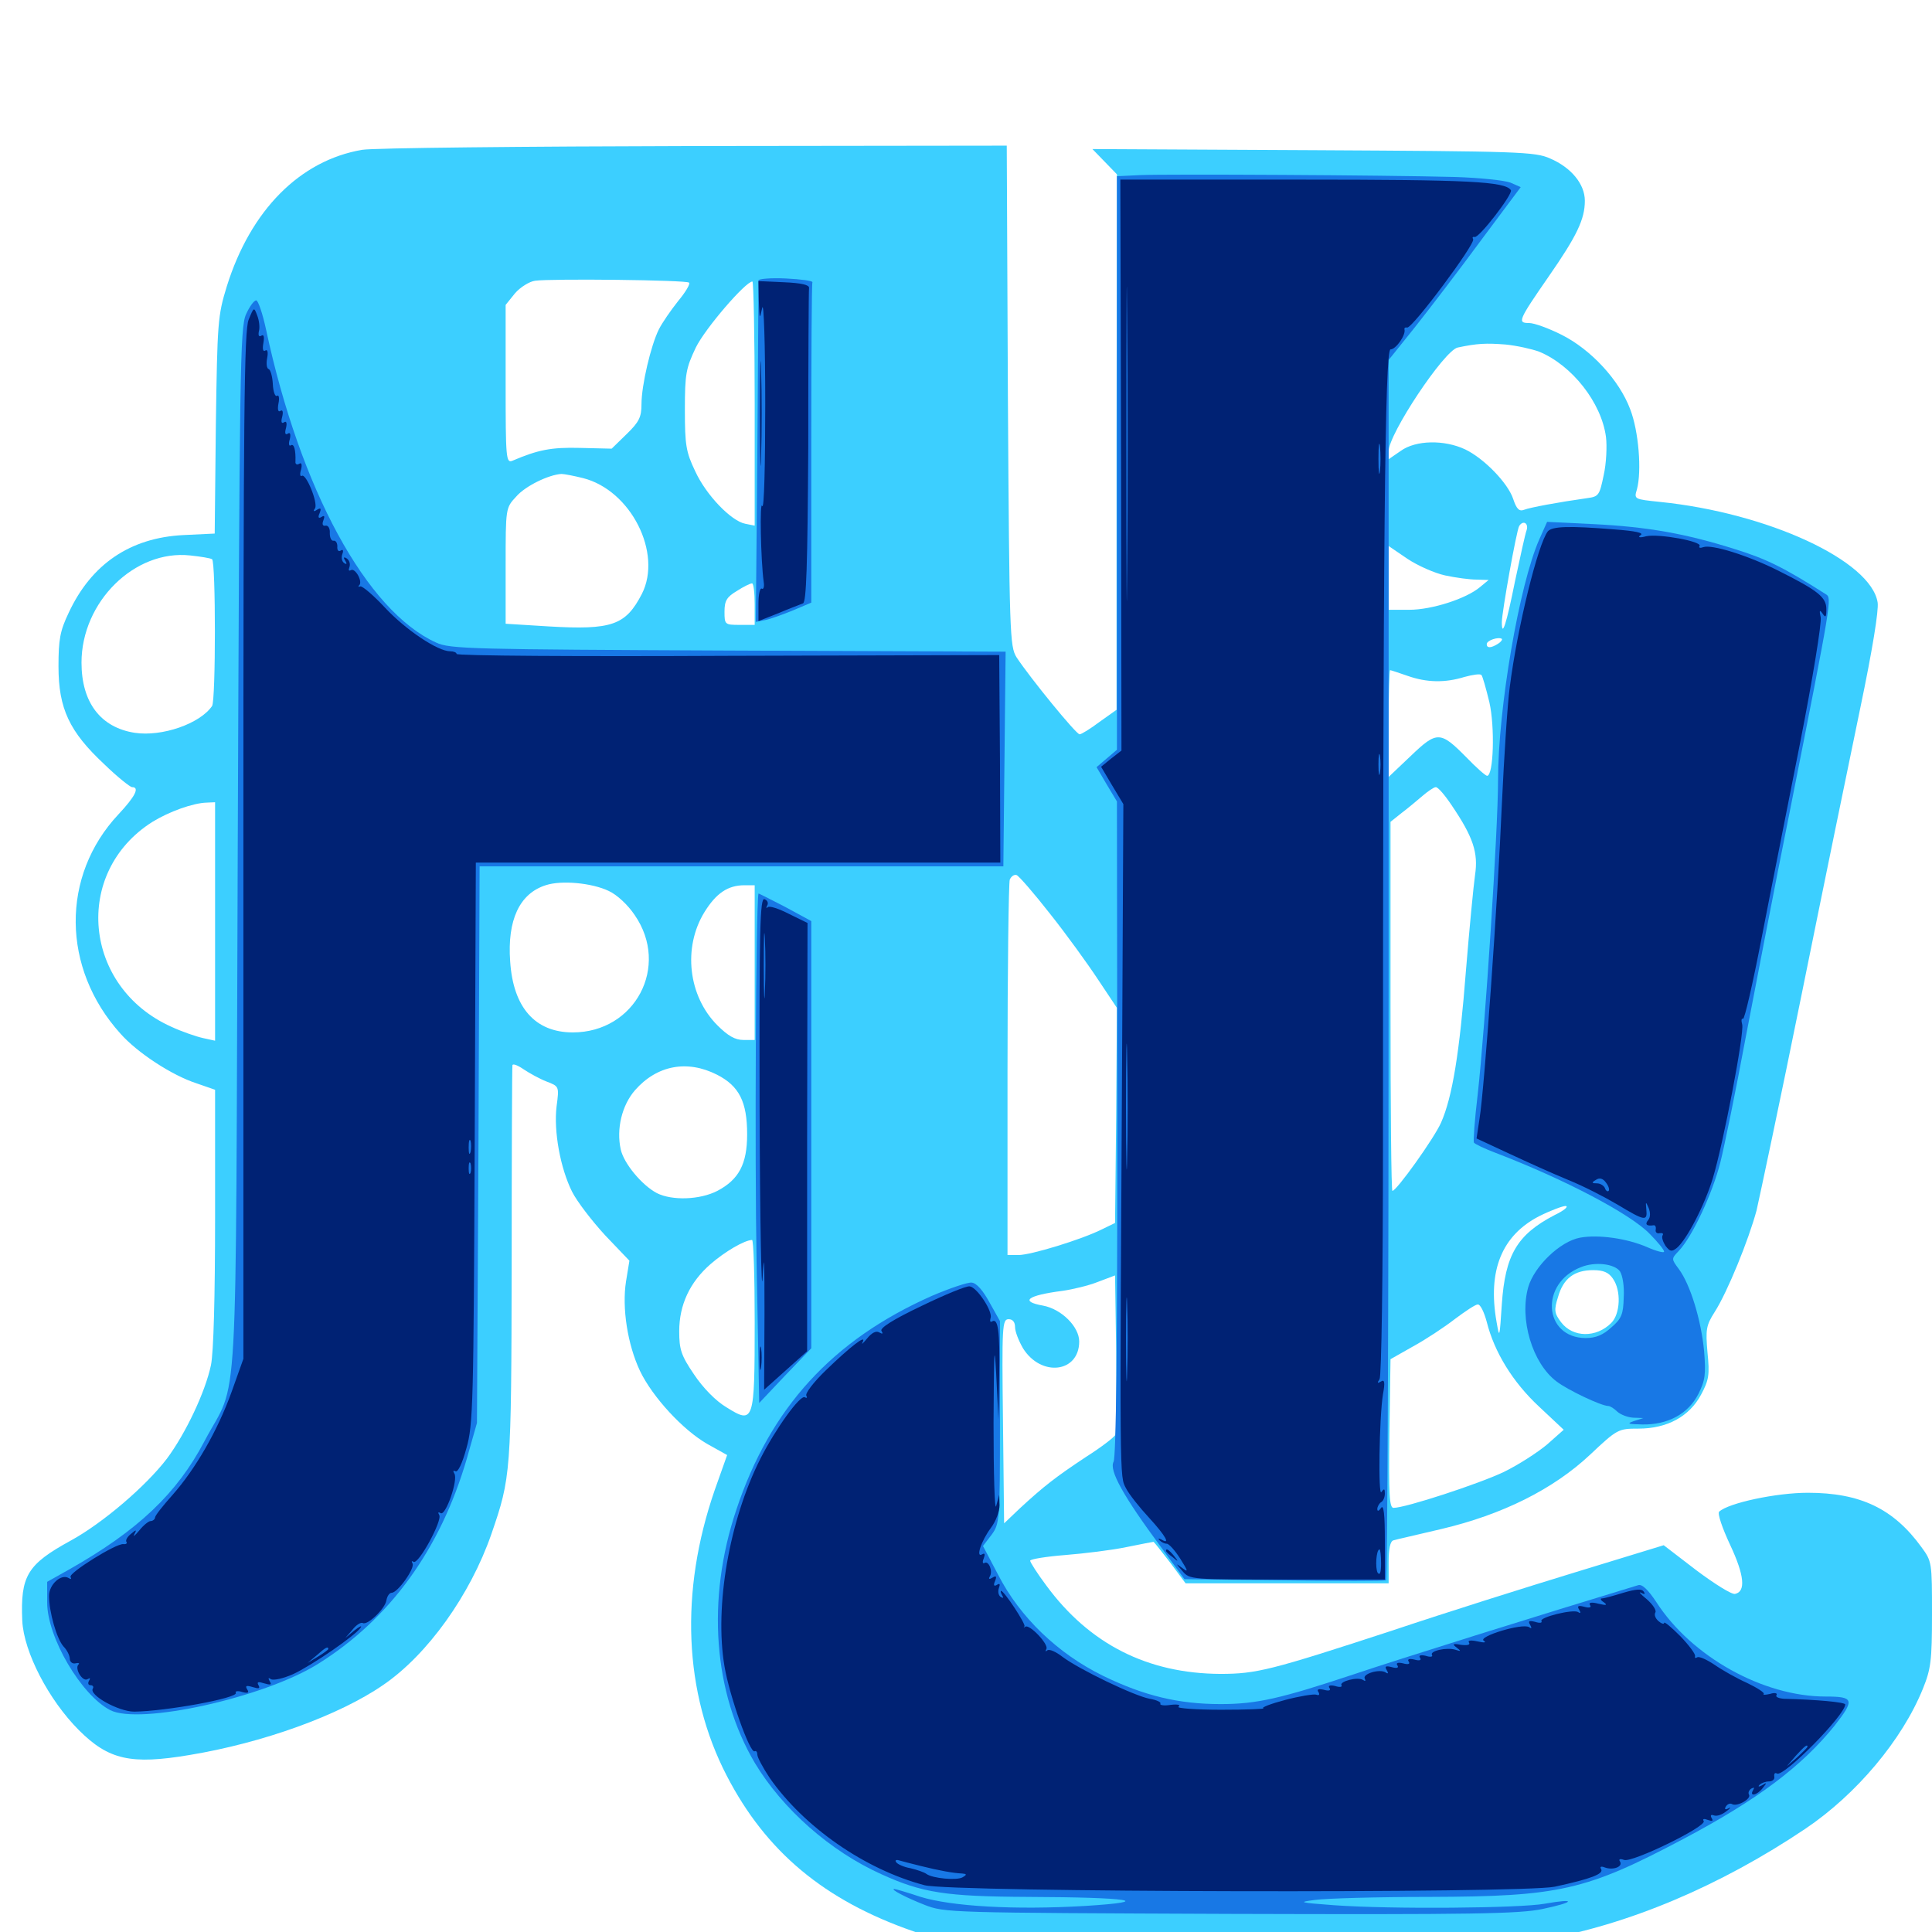 <svg xmlns="http://www.w3.org/2000/svg" viewBox="0 -1000 1000 1000">
	<path fill="#3ccfff" d="M187.5 -922.461C155.273 -916.992 129.688 -891.211 117.383 -851.758C112.695 -836.523 112.5 -833.203 111.719 -779.883L111.133 -723.828L94.922 -723.047C67.383 -721.68 47.266 -708.008 35.547 -682.812C31.055 -673.438 30.273 -668.945 30.273 -655.078C30.273 -633.203 35.938 -621.289 53.906 -604.492C60.742 -597.852 67.383 -592.578 68.359 -592.578C72.461 -592.578 69.922 -587.695 61.328 -578.516C31.445 -546.68 31.836 -498.828 62.305 -465.039C71.094 -455.078 89.062 -443.359 101.758 -439.258L111.328 -435.938V-369.922C111.328 -328.711 110.547 -299.805 109.18 -293.359C106.25 -279.492 96.094 -258.008 86.328 -244.922C75.586 -230.859 53.32 -211.719 36.523 -202.539C14.062 -190.234 10.547 -184.375 11.523 -161.133C12.305 -144.922 25.195 -120.117 40.82 -104.492C56.25 -89.062 67.773 -86.523 98.047 -91.602C135.938 -97.852 175.586 -112.109 198.438 -127.93C221.289 -143.555 243.359 -174.414 254.297 -205.859C264.453 -235.352 264.648 -237.109 264.844 -345.508C264.844 -401.367 265.039 -447.852 265.234 -448.633C265.43 -449.609 267.969 -448.633 271.094 -446.484C274.023 -444.531 279.297 -441.602 282.812 -440.234C289.453 -437.695 289.453 -437.695 288.086 -427.344C286.523 -414.453 290.039 -395.312 296.094 -383.203C298.633 -378.125 306.445 -367.969 313.281 -360.547L325.781 -347.461L324.023 -336.719C321.875 -323.047 324.805 -304.102 331.25 -290.43C337.695 -276.953 353.516 -259.766 366.211 -252.539L376.367 -246.875L369.922 -228.711C351.758 -176.172 353.906 -123.828 376.172 -80.859C396.484 -41.602 426.562 -16.406 472.656 -0.391L491.211 6.055L635.547 6.641C759.18 7.031 782.422 6.641 797.656 4.102C842.383 -3.516 890.43 -23.828 934.57 -53.516C960.938 -71.289 984.57 -99.414 995.312 -125.977C999.414 -136.133 1000 -140.43 1000 -164.453C1000 -191.211 1000 -191.797 994.531 -199.219C980.078 -219.141 962.891 -227.344 935.742 -227.344C919.336 -227.344 894.727 -222.07 889.844 -217.578C888.867 -216.602 891.406 -209.18 895.508 -200.391C902.93 -184.57 903.711 -176.172 898.047 -175C896.289 -174.609 887.305 -180.273 877.93 -187.305L861.133 -200.195L815.82 -186.328C790.82 -178.711 748.047 -165.234 720.703 -156.055C658.008 -135.547 650.391 -133.594 631.641 -133.594C593.945 -133.789 563.867 -149.023 541.602 -179.297C536.914 -185.547 533.203 -191.406 533.203 -192.188C533.203 -192.969 541.406 -194.336 551.367 -195.117C561.133 -195.898 575.586 -197.656 583.008 -199.219C590.625 -200.781 596.875 -201.953 597.07 -201.953C597.266 -201.953 601.172 -197.07 605.664 -191.211L613.672 -180.469H666.211H718.75V-191.211C718.75 -198.242 719.531 -202.344 721.289 -202.734C722.461 -203.125 733.789 -205.664 746.094 -208.594C777.539 -216.016 803.906 -229.102 823.047 -247.07C837.109 -260.352 837.695 -260.547 848.047 -260.547C862.891 -260.547 874.414 -266.797 880.469 -278.125C884.57 -285.742 884.961 -288.477 883.789 -300C882.812 -311.719 883.008 -313.867 887.5 -320.898C894.141 -331.25 905.078 -358.203 909.18 -373.438C910.742 -380.273 921.484 -430.664 932.617 -485.742C943.75 -540.82 957.422 -607.227 962.891 -633.594C969.141 -663.477 972.461 -683.984 971.875 -688.086C968.555 -709.766 915.039 -734.57 858.984 -740.234C845.898 -741.602 845.703 -741.602 847.266 -746.68C849.805 -756.055 848.242 -776.758 843.75 -788.281C838.086 -803.32 823.438 -819.141 808.203 -826.758C801.562 -830.078 794.141 -832.812 791.406 -832.812C785.352 -832.812 785.742 -833.984 801.562 -856.836C816.211 -877.93 820.312 -886.523 820.312 -896.094C820.312 -904.688 813.281 -913.281 802.344 -917.969C794.531 -921.484 786.133 -921.68 679.688 -922.266L565.43 -922.852L571.875 -916.211L578.125 -909.766L577.93 -771.289V-632.617L569.141 -626.367C564.453 -622.852 559.766 -619.922 558.789 -619.922C557.031 -619.922 533.398 -648.828 526.172 -659.766C522.656 -665.43 522.461 -671.289 521.68 -795.117L521.094 -924.609L359.57 -924.414C270.898 -924.219 193.359 -923.438 187.5 -922.461ZM356.641 -853.711C357.422 -853.125 354.883 -848.828 350.977 -844.141C347.266 -839.453 342.773 -833.008 341.016 -829.492C336.914 -821.289 332.031 -800.586 332.031 -790.82C332.031 -784.18 330.859 -781.641 324.414 -775.391L316.602 -767.773L300.195 -768.164C285.352 -768.555 278.516 -767.188 265.234 -761.523C261.914 -760.156 261.719 -762.891 261.719 -801.172V-842.188L266.602 -848.242C269.336 -851.367 274.023 -854.297 276.953 -854.688C285.352 -855.859 355.469 -855.078 356.641 -853.711ZM390.625 -791.016V-727.93L385.742 -728.906C378.516 -730.273 365.43 -743.75 359.766 -756.25C355.078 -766.016 354.492 -769.727 354.492 -787.891C354.492 -806.641 355.078 -809.375 360.156 -820.117C365.039 -830.078 385.938 -854.297 389.453 -854.297C390.039 -854.297 390.625 -825.781 390.625 -791.016ZM796.68 -817.969C813.672 -810.938 828.906 -791.602 831.25 -773.828C831.836 -769.141 831.445 -760.156 830.078 -754.102C827.93 -743.75 827.539 -742.969 821.68 -742.188C806.445 -740.039 791.797 -737.305 788.867 -736.133C786.328 -735.156 784.961 -736.523 783.203 -741.797C780.469 -750 768.164 -762.695 758.398 -767.383C747.656 -772.461 732.812 -772.266 725 -766.602L718.75 -762.305V-766.406C718.75 -775.391 747.461 -818.555 754.492 -820.117C764.648 -822.266 769.141 -822.461 779.297 -821.68C785.156 -821.094 792.969 -819.336 796.68 -817.969ZM301.758 -752.539C326.562 -746.289 342.969 -713.672 332.227 -692.578C323.828 -676.367 316.797 -673.828 283.789 -675.781L261.719 -677.148V-707.031C261.719 -737.109 261.719 -737.109 267.188 -742.969C271.875 -748.438 283.984 -754.297 290.625 -754.688C291.992 -754.688 297.07 -753.711 301.758 -752.539ZM790.234 -725.781C789.453 -723.828 786.914 -711.914 784.18 -699.219C779.688 -676.758 777.344 -669.727 777.344 -677.93C777.344 -683.008 784.961 -725.586 786.328 -727.734C788.281 -730.859 791.211 -729.297 790.234 -725.781ZM748.047 -702.148C753.516 -700.977 760.742 -700 764.258 -700L770.508 -699.805L766.016 -696.094C758.789 -690.039 741.016 -684.375 729.492 -684.375H718.75V-700.781V-717.383L728.516 -710.742C733.789 -707.227 742.578 -703.32 748.047 -702.148ZM109.766 -710.547C111.719 -709.375 111.719 -637.305 109.766 -634.57C103.516 -625.391 83.789 -618.555 69.727 -620.703C52.148 -623.438 42.188 -636.328 42.188 -657.031C42.188 -688.477 69.727 -715.625 98.438 -712.5C103.906 -711.914 108.789 -711.133 109.766 -710.547ZM390.625 -687.305V-676.562H382.812C375.195 -676.562 375 -676.758 375 -683.398C375 -689.062 376.172 -691.016 381.445 -694.141C384.766 -696.289 388.281 -698.047 389.258 -698.047C390.039 -698.047 390.625 -693.164 390.625 -687.305ZM775.391 -666.797C771.68 -664.453 769.531 -664.453 769.531 -666.602C769.531 -668.555 775.586 -670.508 777.344 -669.336C777.734 -668.945 776.953 -667.773 775.391 -666.797ZM728.516 -650.195C738.477 -646.68 747.852 -646.484 758.008 -649.609C762.305 -650.781 766.211 -651.367 766.797 -650.586C767.383 -650 769.141 -643.75 770.898 -636.523C773.828 -623.633 773.047 -598.438 769.727 -598.438C768.945 -598.438 764.062 -602.734 758.984 -608.008C745.508 -621.68 743.75 -621.68 730.273 -608.789L718.75 -597.852V-625.391C718.75 -640.625 719.141 -653.125 719.531 -653.125C719.922 -653.125 724.023 -651.758 728.516 -650.195ZM751.367 -583.203C762.5 -566.797 765.234 -558.594 763.477 -547.07C762.695 -541.602 760.547 -519.336 758.789 -497.852C755.469 -455.078 751.758 -432.227 745.898 -418.945C742.383 -410.938 722.852 -383.594 720.703 -383.594C720.117 -383.594 719.727 -426.562 719.727 -479.102V-574.609L725.586 -579.297C728.711 -581.641 733.594 -585.742 736.328 -588.086C739.062 -590.43 742.188 -592.578 743.164 -592.578C744.336 -592.578 747.852 -588.477 751.367 -583.203ZM111.328 -523.047V-461.328L105.078 -462.695C101.562 -463.477 94.141 -466.016 88.672 -468.555C42.969 -489.062 37.5 -548.438 78.906 -574.609C87.5 -579.883 99.805 -584.375 107.031 -584.57L111.328 -584.766ZM543.555 -526.953C551.953 -516.406 563.086 -500.977 568.359 -492.969L578.125 -478.32L577.734 -422.656L577.148 -366.992L570.312 -363.672C559.766 -358.398 533.594 -350.391 527.148 -350.391H521.484V-445.898C521.484 -498.438 522.07 -542.969 522.656 -544.727C523.438 -546.484 525 -547.461 526.172 -547.07C527.344 -546.68 535.156 -537.695 543.555 -526.953ZM315.039 -538.867C319.336 -536.914 325 -531.641 328.516 -526.367C346.875 -499.805 328.711 -465.625 296.484 -465.625C276.953 -465.625 265.625 -478.516 264.062 -502.344C262.5 -523.828 268.945 -537.5 282.422 -541.797C290.625 -544.531 306.445 -542.969 315.039 -538.867ZM390.625 -501.758V-461.719H384.766C380.469 -461.719 376.758 -463.867 371.289 -469.336C356.25 -484.375 353.32 -509.57 364.648 -527.93C370.703 -537.695 376.758 -541.797 385.352 -541.797H390.625ZM371.094 -443.75C382.617 -437.891 386.719 -429.688 386.719 -412.891C386.719 -397.461 382.422 -389.453 371.289 -383.594C362.109 -378.906 347.852 -378.516 340.039 -382.422C332.227 -386.523 322.852 -397.852 321.289 -405.078C318.945 -415.625 321.875 -427.93 328.711 -435.742C340.039 -448.633 355.664 -451.562 371.094 -443.75ZM804.688 -371.094C785.156 -360.938 779.102 -350.391 777.344 -325C776.172 -307.422 776.172 -306.836 774.609 -315.82C769.922 -342.383 777.344 -360.547 796.68 -370.508C802.539 -373.438 808.789 -375.781 810.352 -375.781C812.109 -375.586 809.57 -373.438 804.688 -371.094ZM390.625 -315.625C390.625 -264.062 390.234 -262.695 376.172 -271.484C370.508 -274.805 363.867 -281.641 359.18 -288.672C352.539 -298.438 351.562 -301.562 351.562 -310.938C351.562 -324.609 357.031 -336.328 367.773 -345.703C375.195 -352.148 385.156 -358.008 389.258 -358.203C390.039 -358.203 390.625 -339.062 390.625 -315.625ZM834.766 -338.281C839.258 -332.031 838.672 -319.922 833.984 -315.234C826.172 -307.422 814.062 -307.617 808.008 -315.625C804.492 -320.312 804.297 -321.875 806.445 -328.711C809.18 -338.281 814.844 -342.578 824.609 -342.578C829.883 -342.578 832.617 -341.406 834.766 -338.281ZM577.344 -257.422C576.953 -256.25 570.117 -250.977 562.109 -245.898C546.484 -235.547 540.43 -230.859 527.93 -219.336L519.727 -211.523L519.141 -264.453C518.555 -313.672 518.75 -317.188 522.07 -317.188C524.219 -317.188 525.391 -315.625 525.391 -313.086C525.391 -310.742 527.344 -305.859 529.492 -302.148C538.867 -287.109 558.594 -289.453 558.594 -305.664C558.594 -313.281 549.414 -322.461 539.844 -324.219C527.734 -326.367 531.641 -329.492 549.805 -331.836C555.273 -332.617 563.477 -334.57 568.359 -336.523L577.148 -339.844L577.734 -299.805C577.93 -277.734 577.734 -258.594 577.344 -257.422ZM769.531 -315.82C773.438 -300.195 783.008 -284.57 796.68 -271.875L809.375 -259.961L800.781 -252.344C795.898 -248.242 785.938 -241.797 778.32 -238.086C765.625 -232.031 727.539 -219.531 721.289 -219.531C719.141 -219.531 718.75 -226.172 719.141 -258.008L719.727 -296.484L731.445 -303.125C737.891 -306.641 747.656 -313.086 752.93 -317.188C758.398 -321.289 763.672 -324.805 764.844 -324.805C766.211 -325 768.164 -320.898 769.531 -315.82Z"/>
	<path fill="#1878e5" d="M590.43 -909.375L578.125 -908.789V-760.352V-611.914L572.852 -607.422L567.578 -602.93L572.852 -593.945L578.125 -585.156L578.32 -416.211C578.32 -303.711 577.734 -245.898 576.367 -243.359C574.023 -238.867 581.445 -225.586 600.781 -199.414L613.086 -182.617L664.453 -182.031C692.773 -181.641 716.406 -181.641 717.383 -182.031C718.164 -182.422 718.75 -324.609 718.75 -498.047V-813.672L732.227 -830.469C739.648 -839.844 755.078 -859.961 766.406 -875.391L787.109 -903.125L781.836 -905.469C778.711 -906.641 765.82 -908.008 752.93 -908.398C716.211 -909.375 603.906 -909.961 590.43 -909.375ZM392.578 -854.883C392.578 -854.102 392.383 -813.867 391.992 -765.82L391.211 -678.125L396.289 -679.102C399.023 -679.688 405.469 -682.031 410.742 -684.18L419.922 -688.086V-770.312C419.922 -815.43 420.117 -852.93 420.508 -853.906C420.703 -854.688 414.453 -855.469 406.836 -855.859C399.023 -856.25 392.578 -855.664 392.578 -854.883ZM127.344 -837.305C124.219 -830.469 124.023 -808.398 123.047 -559.375C121.875 -254.688 123.828 -288.086 105.859 -254.102C91.602 -226.953 71.484 -207.812 35.547 -187.5L24.414 -181.25V-170.508C24.414 -152.539 41.992 -122.656 57.031 -114.844C72.266 -107.031 136.523 -121.289 164.453 -138.672C201.758 -161.914 227.93 -198.047 241.602 -244.922L246.875 -263.477L247.656 -407.617L248.242 -551.562H383.789H519.336L519.922 -607.227L520.508 -662.695L376.953 -663.281C244.531 -663.867 232.812 -664.062 225.781 -667.383C189.844 -683.594 155.469 -746.484 137.695 -829.492C135.938 -837.695 133.594 -844.531 132.617 -844.531C131.445 -844.531 129.102 -841.211 127.344 -837.305ZM796.68 -720.703C786.328 -697.07 775.391 -633.398 775.391 -596.094C775.391 -570.898 768.75 -468.359 764.844 -433.398C763.281 -420.508 762.5 -409.375 762.891 -408.594C763.477 -407.812 768.359 -405.469 774.023 -403.32C809.766 -389.648 843.945 -371.68 853.906 -361.328C858.008 -357.227 861.328 -353.125 861.328 -352.148C861.328 -351.367 857.422 -352.344 852.539 -354.492C842.188 -358.984 827.344 -361.133 817.773 -359.375C807.422 -357.422 794.141 -344.531 791.016 -333.789C786.328 -317.188 793.164 -294.336 805.664 -284.961C811.523 -280.469 828.906 -272.266 832.422 -272.266C833.398 -272.266 835.547 -270.898 837.109 -269.336C838.867 -267.773 842.383 -266.406 845.312 -266.211L850.586 -266.016L845.703 -264.453C841.797 -263.086 842.578 -262.891 850.195 -262.695C863.281 -262.5 873.828 -268.164 879.102 -278.516C882.617 -285.547 883.008 -288.672 882.031 -300.781C880.469 -316.797 875 -334.961 868.945 -343.164C865.039 -348.438 865.039 -348.438 868.945 -352.539C875.977 -359.961 886.328 -382.227 890.43 -398.242C892.578 -406.836 898.438 -435.352 903.32 -461.719C908.398 -488.086 918.75 -542.188 926.758 -581.836C948.047 -689.258 948.242 -690.43 945.117 -692.383C923.047 -706.445 914.062 -710.742 898.438 -715.625C872.656 -723.828 852.539 -727.344 824.805 -728.711L800.781 -729.883ZM838.477 -341.992C839.844 -339.844 840.82 -334.18 840.43 -328.32C840.234 -319.727 839.258 -317.383 833.984 -312.891C829.688 -308.984 825.977 -307.422 820.703 -307.422C798.828 -307.617 796.875 -335.938 818.359 -344.141C825.586 -347.07 835.547 -345.898 838.477 -341.992ZM392.578 -537.5C391.211 -529.297 390.625 -400.391 391.602 -346.875L392.969 -273.828L406.445 -288.086L419.922 -302.148V-412.695V-523.242L406.25 -530.664C398.633 -534.57 392.578 -537.695 392.578 -537.5ZM482.422 -329.297C430.859 -306.445 398.633 -271.289 381.055 -218.359C365.625 -172.266 369.141 -123.828 390.82 -87.305C405.078 -63.672 429.688 -41.797 456.25 -29.883C477.344 -20.312 489.258 -18.359 532.227 -18.164C584.766 -17.969 598.828 -15.82 561.523 -13.477C524.805 -11.328 492.578 -13.281 476.562 -18.164C469.531 -20.508 463.477 -22.266 462.891 -22.266C460.547 -22.266 468.555 -17.969 478.516 -14.062C489.062 -9.961 490.625 -9.961 636.719 -9.375C762.5 -8.984 786.328 -9.375 798.438 -11.914C815.234 -15.43 816.211 -17.578 799.609 -14.648C786.914 -12.305 719.922 -11.719 690.43 -13.867C672.266 -15.234 671.68 -15.43 680.664 -16.602C686.133 -17.383 712.695 -18.164 739.844 -18.164C807.227 -18.359 820.898 -21.484 871.094 -48.047C909.57 -68.359 932.617 -85.742 949.609 -106.836C960.156 -120.312 959.57 -121.875 944.922 -121.875C912.5 -121.875 875.391 -142.578 857.227 -170.898C852.93 -177.344 849.805 -180.273 847.852 -179.492C797.656 -164.258 722.656 -140.82 700.781 -133.398C663.086 -120.898 650.586 -117.969 631.836 -117.969C609.961 -117.969 592.188 -122.266 570.898 -132.617C547.461 -144.141 527.93 -162.891 516.602 -184.961L508.789 -199.805L513.281 -205.664C517.383 -211.328 517.578 -212.695 517.578 -263.867V-316.211L512.109 -325.977C508.789 -332.031 505.469 -335.938 502.93 -336.133C500.781 -336.328 491.602 -333.203 482.422 -329.297Z"/>
	<path fill="#002274" d="M580.273 -759.375L580.469 -611.523L575.195 -607.422L569.922 -603.125L575.586 -593.555L581.445 -583.789L580.859 -464.648C579.492 -229.688 579.492 -236.133 582.812 -229.688C584.375 -226.562 589.844 -219.727 594.727 -214.453C603.32 -205.078 606.055 -200.195 601.172 -203.125C599.609 -203.906 599.219 -203.711 600.195 -202.734C601.172 -201.758 602.734 -200.977 603.906 -200.977C605.078 -200.977 608.203 -197.461 610.938 -193.164C614.844 -186.914 615.234 -185.938 612.109 -188.281C608.398 -191.016 608.398 -191.016 612.109 -186.719C615.82 -182.422 616.406 -182.422 666.406 -182.422H716.797V-202.539C716.797 -216.016 716.211 -221.484 714.844 -219.531C713.672 -217.773 712.891 -217.578 712.891 -218.945C712.891 -220.117 713.867 -221.875 714.844 -222.461C716.016 -223.047 716.797 -225.195 716.797 -226.953C716.797 -229.492 716.406 -229.688 715.039 -227.734C713.281 -224.609 713.867 -266.211 715.82 -278.32C716.992 -284.57 716.602 -286.133 714.844 -284.961C712.891 -283.789 712.695 -284.18 714.062 -286.133C715.039 -287.695 715.82 -339.844 715.82 -407.031C715.82 -719.336 716.797 -819.141 719.727 -819.141C722.461 -819.141 727.734 -826.562 726.953 -829.492C726.758 -830.273 727.344 -830.664 728.32 -830.469C730.859 -829.688 763.867 -874.023 762.5 -876.172C761.914 -877.148 762.305 -877.539 763.281 -877.344C765.43 -876.562 783.203 -899.609 782.031 -901.562C779.102 -906.055 760.547 -907.031 673.242 -907.031H579.883ZM583.398 -704.297C583.203 -668.164 583.008 -697.852 583.008 -770.312C583.008 -842.773 583.203 -872.461 583.398 -836.133C583.789 -800 583.789 -740.625 583.398 -704.297ZM714.258 -756.25C713.867 -752.734 713.477 -755.469 713.477 -762.5C713.477 -769.531 713.867 -772.266 714.258 -768.945C714.648 -765.43 714.648 -759.57 714.258 -756.25ZM714.258 -600C713.867 -597.461 713.477 -599.414 713.477 -604.297C713.477 -609.18 713.867 -611.133 714.258 -608.789C714.648 -606.25 714.648 -602.344 714.258 -600ZM583.398 -400.586C583.203 -386.328 582.812 -398.633 582.812 -427.539C582.812 -456.641 583.203 -468.164 583.398 -453.32C583.789 -438.477 583.789 -414.648 583.398 -400.586ZM583.398 -289.453C583.203 -279.492 582.812 -287.109 582.812 -306.445C582.812 -325.781 583.203 -333.984 583.398 -324.609C583.789 -315.234 583.789 -299.414 583.398 -289.453ZM714.844 -190.82C714.844 -186.133 714.258 -184.375 713.086 -185.938C711.719 -188.281 712.305 -198.047 714.062 -198.047C714.453 -198.047 714.844 -194.727 714.844 -190.82ZM682.812 -185.938C680.859 -187.695 637.695 -187.695 633.203 -185.938C631.445 -185.156 642.188 -184.57 657.031 -184.57C672.07 -184.375 683.594 -184.961 682.812 -185.938ZM708.789 -185.156C706.836 -187.109 685.547 -188.281 685.547 -186.328C685.547 -185.156 690.82 -184.375 697.656 -184.375C704.297 -184.375 709.18 -184.766 708.789 -185.156ZM392.773 -844.141C393.164 -834.57 393.164 -834.375 394.531 -840.625C395.312 -844.336 396.094 -822.07 396.094 -790.82C396.094 -759.57 395.508 -735.938 394.531 -738.086C393.164 -741.602 393.75 -709.766 395.312 -698.633C395.703 -696.289 395.117 -694.727 394.336 -695.312C393.359 -695.898 392.578 -692.383 392.578 -687.5V-678.516L402.93 -682.617C408.398 -684.961 414.258 -687.109 415.625 -687.695C417.383 -688.477 417.969 -706.641 418.359 -768.555C418.359 -812.5 418.555 -849.609 418.75 -850.977C418.945 -852.539 414.844 -853.516 405.859 -853.906L392.578 -854.492ZM128.711 -834.57C126.367 -828.906 125.977 -786.523 125.977 -562.305V-296.68L119.922 -279.688C112.695 -259.57 101.172 -239.648 89.258 -226.172C84.57 -220.898 80.469 -215.82 80.273 -214.648C80.273 -213.672 79.102 -212.695 77.93 -212.695C76.953 -212.695 74.219 -210.547 72.07 -207.812C69.727 -205.078 68.75 -204.297 69.531 -205.859C70.898 -208.398 70.508 -208.398 67.773 -206.055C66.016 -204.688 64.844 -202.734 65.43 -201.953C66.016 -201.172 65.234 -200.586 63.867 -200.781C59.961 -201.172 35.352 -185.742 36.523 -183.789C37.109 -182.617 36.719 -182.422 35.547 -183.203C31.641 -185.547 25.391 -179.883 25.391 -174.023C25.391 -165.625 29.297 -151.953 32.812 -147.852C34.766 -145.898 36.133 -142.969 36.133 -141.406C36.133 -139.844 37.5 -138.672 39.062 -139.062C40.625 -139.453 41.406 -139.062 40.625 -138.477C38.477 -136.328 42.773 -129.297 45.312 -130.859C46.68 -131.641 46.875 -131.445 46.094 -130.078C45.312 -128.711 45.703 -127.734 46.875 -127.734C48.047 -127.734 48.633 -126.953 48.047 -125.977C45.898 -122.656 61.328 -114.062 69.531 -114.062C85.742 -114.258 123.633 -121.094 122.07 -123.828C121.484 -124.609 123.047 -125 125.391 -124.219C128.32 -123.438 129.102 -123.828 127.93 -125.586C126.758 -127.539 127.539 -127.734 130.859 -126.758C133.984 -125.781 134.766 -125.977 133.789 -127.734C132.812 -129.492 133.594 -129.688 136.719 -128.711C140.039 -127.734 140.82 -127.93 139.648 -129.688C138.672 -131.445 138.867 -131.836 140.234 -130.859C141.602 -130.078 146.68 -131.25 151.562 -133.398C161.328 -137.891 184.375 -153.711 186.719 -157.617C187.5 -158.789 186.133 -158.203 183.398 -156.055L178.711 -152.148L182.422 -156.445C184.375 -158.984 186.719 -160.352 187.695 -159.961C190.039 -158.398 199.414 -167.383 200 -171.68C200.391 -173.828 201.562 -175.586 202.734 -175.586C205.859 -175.586 215.039 -188.477 213.477 -190.82C212.891 -191.992 213.086 -192.188 214.062 -191.602C216.602 -190.039 229.102 -213.086 227.344 -215.82C226.562 -217.188 226.758 -217.578 228.125 -216.797C230.664 -215.234 237.305 -234.18 235.156 -237.305C234.375 -238.672 234.57 -239.062 235.742 -238.477C236.914 -237.695 239.258 -242.383 241.406 -250.391C244.922 -262.5 245.117 -273.828 245.703 -408.594L246.289 -553.516H382.031H517.773L517.578 -607.227L517.188 -660.938L376.758 -660.547C299.609 -660.156 236.328 -660.547 236.328 -661.523C236.328 -662.305 234.766 -662.891 233.008 -662.891C226.562 -662.891 209.961 -674.023 199.219 -685.547C193.359 -691.797 187.695 -696.68 186.523 -696.484C185.547 -696.094 185.156 -696.484 185.938 -697.07C187.891 -699.023 183.789 -706.25 181.641 -704.883C180.469 -704.297 180.273 -704.883 180.859 -706.445C181.445 -708.008 180.859 -709.961 179.492 -710.938C177.93 -711.914 177.539 -711.523 178.711 -709.766C179.688 -708.203 179.492 -707.617 178.125 -708.594C176.953 -709.375 176.562 -711.328 177.148 -713.086C177.93 -715.039 177.539 -715.82 176.367 -715.039C175.195 -714.258 174.414 -715.234 174.609 -717.188C174.609 -718.945 173.828 -720.312 172.656 -720.117C171.484 -719.922 170.703 -721.68 170.703 -724.023C170.898 -726.367 169.922 -728.125 168.555 -727.93C166.992 -727.539 166.602 -728.711 167.383 -730.664C168.164 -732.812 167.969 -733.398 166.406 -732.422C164.844 -731.445 164.453 -732.227 165.43 -734.375C166.406 -736.914 166.016 -737.305 164.062 -736.133C162.305 -734.961 161.914 -735.352 163.086 -736.914C164.648 -739.844 158.398 -755.078 156.25 -753.711C155.273 -753.125 155.078 -754.688 155.859 -757.031C156.445 -759.57 156.055 -760.742 154.883 -759.961C153.711 -759.18 152.734 -759.766 152.93 -761.133C153.125 -767.188 152.148 -770.508 150.586 -769.531C149.609 -768.75 149.219 -770.312 150 -772.656C150.586 -775.195 150.195 -776.367 149.023 -775.586C147.656 -774.609 147.266 -775.781 148.047 -778.516C148.633 -781.055 148.242 -782.227 147.07 -781.445C145.703 -780.469 145.312 -781.641 146.094 -784.375C146.68 -786.914 146.289 -788.086 145.117 -787.305C143.945 -786.523 143.555 -788.086 144.141 -791.211C144.727 -793.945 144.336 -795.898 143.359 -795.117C142.383 -794.531 141.406 -797.266 141.211 -801.172C141.016 -805.078 140.039 -808.594 139.062 -808.984C138.086 -809.18 137.695 -811.719 138.281 -814.648C138.867 -817.773 138.477 -819.336 137.305 -818.555C136.133 -817.773 135.742 -819.336 136.328 -822.461C136.914 -825.781 136.523 -827.148 135.156 -826.172C133.984 -825.586 133.594 -826.367 133.984 -828.516C134.57 -830.273 134.18 -833.984 133.203 -836.523C131.445 -841.211 131.445 -841.211 128.711 -834.57ZM390.039 -560.156C390.82 -560.742 389.648 -561.328 387.5 -561.133C385.352 -561.133 384.766 -560.547 386.328 -559.961C387.695 -559.375 389.453 -559.57 390.039 -560.156ZM243.555 -403.711C242.969 -401.758 242.578 -402.93 242.578 -406.055C242.578 -409.375 242.969 -410.742 243.555 -409.57C243.945 -408.203 243.945 -405.469 243.555 -403.711ZM243.555 -392.969C242.969 -391.602 242.578 -392.578 242.578 -395.312C242.578 -398.047 242.969 -399.023 243.555 -397.852C243.945 -396.484 243.945 -394.141 243.555 -392.969ZM169.922 -146.484C169.922 -146.094 167.578 -144.336 164.648 -142.578L159.18 -139.258L163.867 -143.164C168.359 -147.266 169.922 -148.047 169.922 -146.484ZM393.359 -785.938C393.359 -761.719 393.75 -751.953 393.945 -764.062C394.336 -775.977 394.336 -795.898 393.945 -808.008C393.75 -819.922 393.359 -810.156 393.359 -785.938ZM801.172 -725C796.094 -718.555 785.352 -675.195 781.445 -644.336C780.273 -635.742 778.516 -608.398 777.344 -583.398C775.195 -532.617 768.359 -436.914 765.82 -421.094L764.258 -410.742L781.055 -402.93C790.234 -398.633 804.102 -392.383 811.719 -389.258C819.531 -386.133 830.859 -380.273 837.109 -376.562C851.367 -367.969 852.734 -367.773 852.148 -373.828C851.758 -378.125 851.758 -378.32 853.32 -374.805C854.297 -372.461 854.297 -369.922 853.125 -368.555C851.172 -366.211 852.344 -365.234 856.055 -365.82C856.836 -365.82 857.227 -364.844 857.031 -363.672C856.641 -362.305 857.617 -361.328 858.984 -361.719C860.547 -361.914 861.133 -361.523 860.547 -360.547C859.961 -359.57 860.742 -357.227 862.109 -355.078C864.453 -352.148 865.234 -351.953 867.969 -354.102C873.047 -358.398 882.227 -375.977 886.523 -390.039C891.992 -408.008 902.93 -465.234 901.758 -469.727C901.172 -471.875 901.367 -473.047 902.148 -472.656C902.93 -472.07 907.227 -490.82 911.719 -514.062C916.211 -537.305 925.391 -583.203 931.836 -616.016C938.281 -648.828 942.969 -677.734 942.383 -680.469C941.602 -684.18 941.797 -684.57 943.359 -682.422C944.922 -680.078 945.312 -680.469 945.312 -684.766C945.312 -690.82 941.016 -694.336 920.703 -704.492C904.883 -712.5 885.938 -718.359 881.641 -716.797C880.078 -716.211 879.102 -716.406 879.688 -717.383C881.25 -719.727 858.789 -723.828 852.148 -722.461C848.633 -721.484 847.461 -721.875 849.219 -723.047C850.977 -724.219 846.289 -725.195 835.547 -725.977C811.719 -727.93 803.516 -727.539 801.172 -725ZM822.852 -724.023C825.195 -724.414 823.242 -724.805 818.359 -724.805C813.477 -724.805 811.523 -724.414 814.062 -724.023C816.406 -723.633 820.312 -723.633 822.852 -724.023ZM821.68 -394.141C822.461 -394.727 821.289 -395.312 819.141 -395.117C816.992 -395.117 816.406 -394.531 817.969 -393.945C819.336 -393.359 821.094 -393.555 821.68 -394.141ZM832.617 -383.594C832.031 -383.008 831.055 -383.789 830.664 -385.156C830.078 -386.328 828.32 -387.5 826.562 -387.5C823.828 -387.5 823.633 -387.891 825.977 -389.258C827.93 -390.625 829.688 -390.039 831.25 -387.891C832.617 -386.133 833.203 -384.18 832.617 -383.594ZM393.164 -426.953C393.359 -367.188 394.141 -327.344 394.727 -338.672C395.508 -353.32 395.703 -347.852 395.703 -319.922L395.508 -280.664L406.641 -290.625L417.773 -300.586V-411.328L417.969 -522.266L408.398 -526.953C403.125 -529.688 398.242 -531.25 397.461 -530.469C396.484 -529.688 396.484 -530.078 397.07 -531.25C397.852 -532.617 397.266 -533.984 395.703 -534.57C393.359 -535.547 392.969 -519.531 393.164 -426.953ZM395.898 -486.719C395.703 -478.906 395.312 -484.766 395.312 -499.805C395.312 -514.844 395.508 -521.289 395.898 -514.062C396.289 -506.836 396.289 -494.531 395.898 -486.719ZM476.953 -324.023C462.109 -316.992 455.273 -312.5 456.25 -311.133C457.227 -309.57 456.836 -309.375 455.078 -310.352C453.516 -311.328 451.172 -310.156 448.828 -307.227C446.68 -304.688 445.703 -303.711 446.484 -305.273C448.828 -309.766 440.039 -302.93 427.344 -290.625C421.094 -284.57 416.602 -278.711 417.383 -277.539C417.969 -276.562 417.578 -276.172 416.602 -276.758C414.258 -278.32 401.367 -260.352 393.555 -244.922C377.539 -213.281 369.727 -168.555 375 -137.5C377.539 -122.266 388.281 -91.992 390.625 -93.555C391.406 -93.945 391.992 -93.164 391.992 -91.797C391.992 -90.43 394.922 -84.961 398.438 -79.688C416.016 -54.492 447.461 -32.422 478.516 -24.219C492.383 -20.508 787.695 -19.922 804.688 -23.438C823.633 -27.539 830.273 -30.078 828.711 -32.617C827.93 -33.789 828.711 -34.18 830.664 -33.398C834.961 -31.836 840.234 -33.789 838.477 -36.523C837.695 -37.695 838.477 -38.086 840.625 -37.305C844.727 -35.742 883.594 -54.688 881.836 -57.422C881.055 -58.594 882.031 -58.789 883.984 -58.008C886.328 -57.227 886.914 -57.422 885.938 -58.984C885.156 -60.352 885.547 -60.938 887.109 -60.352C888.672 -59.766 891.406 -60.742 893.555 -62.5C895.703 -64.062 896.289 -64.844 894.727 -64.062C892.969 -63.086 892.383 -63.477 893.359 -65.039C894.141 -66.211 895.508 -66.797 896.484 -66.211C899.023 -64.648 906.641 -68.945 905.273 -71.094C904.688 -72.07 905.273 -73.438 906.445 -74.219C908.008 -75 908.203 -74.805 907.422 -73.438C905.273 -69.922 909.375 -70.703 912.305 -74.414C914.648 -77.344 914.648 -77.539 912.109 -75.977C910.352 -75 909.766 -75.195 910.742 -76.172C911.719 -77.148 913.867 -77.93 915.625 -77.93C917.383 -77.93 918.75 -79.102 918.359 -80.469C918.164 -82.031 918.75 -82.617 919.727 -82.031C923.047 -79.883 955.078 -112.305 955.078 -117.773C955.078 -118.945 940.234 -120.312 923.438 -120.703C920.703 -120.898 918.75 -121.68 919.531 -122.656C920.117 -123.633 918.555 -124.023 916.211 -123.242C913.672 -122.656 912.305 -122.656 912.891 -123.242C913.477 -123.828 909.57 -126.367 904.297 -128.906C899.023 -131.25 891.406 -135.547 887.5 -138.281C883.398 -141.016 879.492 -142.773 878.516 -142.188C877.539 -141.602 877.148 -141.797 877.344 -142.773C877.734 -143.75 874.219 -148.438 869.727 -153.125C865.039 -157.812 861.328 -160.938 861.328 -159.961C861.328 -159.18 859.961 -159.57 858.398 -160.938C856.836 -162.305 856.055 -164.258 856.836 -165.43C857.422 -166.602 855.469 -169.531 852.344 -172.266C849.219 -174.805 847.852 -176.367 849.414 -175.586C851.172 -174.609 851.758 -174.805 850.781 -176.172C849.805 -177.734 846.875 -177.539 840.234 -175.586C835.156 -174.023 830.273 -172.656 829.102 -172.656C828.125 -172.656 828.516 -171.68 830.078 -170.703C832.227 -169.141 831.445 -168.945 827.344 -169.922C823.633 -170.898 822.07 -170.508 823.047 -169.141C823.828 -167.969 822.656 -167.578 819.922 -168.359C816.797 -169.141 816.211 -168.75 817.383 -166.797C818.359 -165.234 818.164 -164.648 816.797 -165.625C814.062 -167.188 796.68 -162.891 797.852 -160.938C798.438 -159.961 796.875 -159.766 794.531 -160.547C791.406 -161.328 790.82 -160.938 791.992 -158.984C792.969 -157.227 792.773 -156.836 791.406 -157.812C787.891 -159.961 764.844 -152.93 767.969 -150.781C769.531 -149.805 768.359 -149.609 764.844 -150.391C761.328 -151.172 759.57 -150.977 760.352 -149.805C761.133 -148.633 759.57 -148.242 756.25 -148.633C751.953 -149.414 751.562 -149.023 753.906 -147.266C756.445 -145.312 756.25 -145.117 753.32 -146.094C748.828 -147.461 739.844 -145.508 741.211 -143.359C741.797 -142.383 740.234 -142.188 737.891 -142.969C735.352 -143.555 734.18 -143.164 734.961 -141.992C735.938 -140.625 734.766 -140.234 732.031 -141.016C729.492 -141.602 728.32 -141.211 729.102 -140.039C730.078 -138.672 728.906 -138.281 726.172 -139.062C723.633 -139.648 722.461 -139.258 723.242 -138.086C724.219 -136.719 723.047 -136.328 720.312 -137.109C717.188 -137.891 716.602 -137.5 717.773 -135.547C718.75 -133.984 718.555 -133.398 717.188 -134.375C714.062 -136.328 704.883 -133.594 706.445 -131.055C707.031 -129.883 706.641 -129.688 705.469 -130.469C702.734 -132.227 693.164 -129.688 694.336 -127.734C694.922 -126.758 693.359 -126.562 691.016 -127.344C688.477 -127.93 687.305 -127.539 688.086 -126.367C689.062 -125 687.891 -124.609 685.156 -125.391C682.422 -125.977 681.445 -125.586 682.422 -124.219C683.203 -122.852 682.812 -122.266 681.25 -122.852C679.883 -123.242 672.656 -122.07 665.234 -120.117C657.812 -118.164 652.734 -116.211 653.906 -115.82C655.273 -115.43 645.312 -115.039 632.031 -115.039C618.75 -115.039 608.789 -115.82 609.961 -116.602C611.328 -117.578 609.57 -117.969 606.055 -117.578C602.539 -116.992 600.195 -117.383 600.586 -118.164C601.172 -118.945 598.633 -120.117 595.117 -120.703C586.914 -122.266 558.594 -135.938 550 -142.383C546.484 -145.117 542.969 -146.68 541.992 -145.703C541.016 -144.922 541.016 -145.312 541.602 -146.484C542.969 -148.828 532.812 -159.57 530.664 -158.008C529.883 -157.422 529.688 -157.617 530.273 -158.203C531.055 -159.375 519.727 -176.562 518.164 -176.562C517.773 -176.562 517.969 -175.586 518.75 -174.219C519.531 -172.852 519.336 -172.656 517.969 -173.438C516.797 -174.219 516.406 -176.172 516.992 -177.93C517.773 -180.078 517.578 -180.664 516.016 -179.688C514.453 -178.711 514.062 -179.492 515.039 -181.641C516.016 -184.18 515.625 -184.57 513.672 -183.398C512.109 -182.422 511.523 -182.617 512.305 -183.984C514.062 -186.719 511.719 -192.383 509.57 -191.016C508.594 -190.43 508.398 -191.602 509.18 -193.359C509.961 -195.508 509.766 -196.289 508.398 -195.508C504.883 -193.359 507.812 -202.344 512.891 -209.18C515.43 -212.5 517.383 -217.773 517.383 -220.898L517.188 -226.367L515.625 -220.508C514.844 -217.383 514.258 -236.719 514.258 -263.477C514.453 -300.586 514.648 -306.641 515.625 -288.867L516.797 -265.43L517.188 -288.281C517.578 -311.133 516.602 -317.969 513.477 -316.016C512.5 -315.43 512.305 -316.211 512.695 -317.773C514.062 -320.898 505.859 -333.594 501.953 -334.18C500.391 -334.57 489.062 -329.883 476.953 -324.023ZM935.547 -95.898C935.547 -95.508 933.203 -93.164 930.273 -90.43L924.805 -85.742L929.492 -91.211C933.984 -96.094 935.547 -97.461 935.547 -95.898ZM476.562 -34.18C485.938 -31.836 493.359 -30.469 498.047 -30.273C500.391 -30.078 500.586 -29.688 498.242 -28.32C495.312 -26.562 482.617 -27.734 479.492 -30.078C478.516 -30.859 474.609 -32.227 471.289 -33.008C467.773 -33.594 464.453 -35.156 463.867 -36.133C463.086 -37.109 463.867 -37.5 465.234 -37.109C466.602 -36.719 471.68 -35.352 476.562 -34.18ZM728.125 -28.711C731.055 -29.102 728.516 -29.492 722.656 -29.492C716.797 -29.492 714.258 -29.102 717.383 -28.711C720.312 -28.32 725 -28.32 728.125 -28.711ZM794.336 -28.711C794.922 -29.492 786.523 -30.078 775.391 -30.078C764.258 -30.078 755.664 -29.688 756.25 -29.102C757.812 -27.539 792.773 -27.148 794.336 -28.711ZM393.164 -296.68C393.164 -291.406 393.555 -289.258 393.945 -292.383C394.336 -295.312 394.336 -299.609 393.945 -302.148C393.555 -304.492 393.164 -302.148 393.164 -296.68ZM603.516 -197.266C603.516 -196.875 605.078 -195.312 607.031 -193.945C609.961 -191.406 610.156 -191.602 607.617 -194.727C605.078 -197.852 603.516 -198.828 603.516 -197.266Z"/>
</svg>